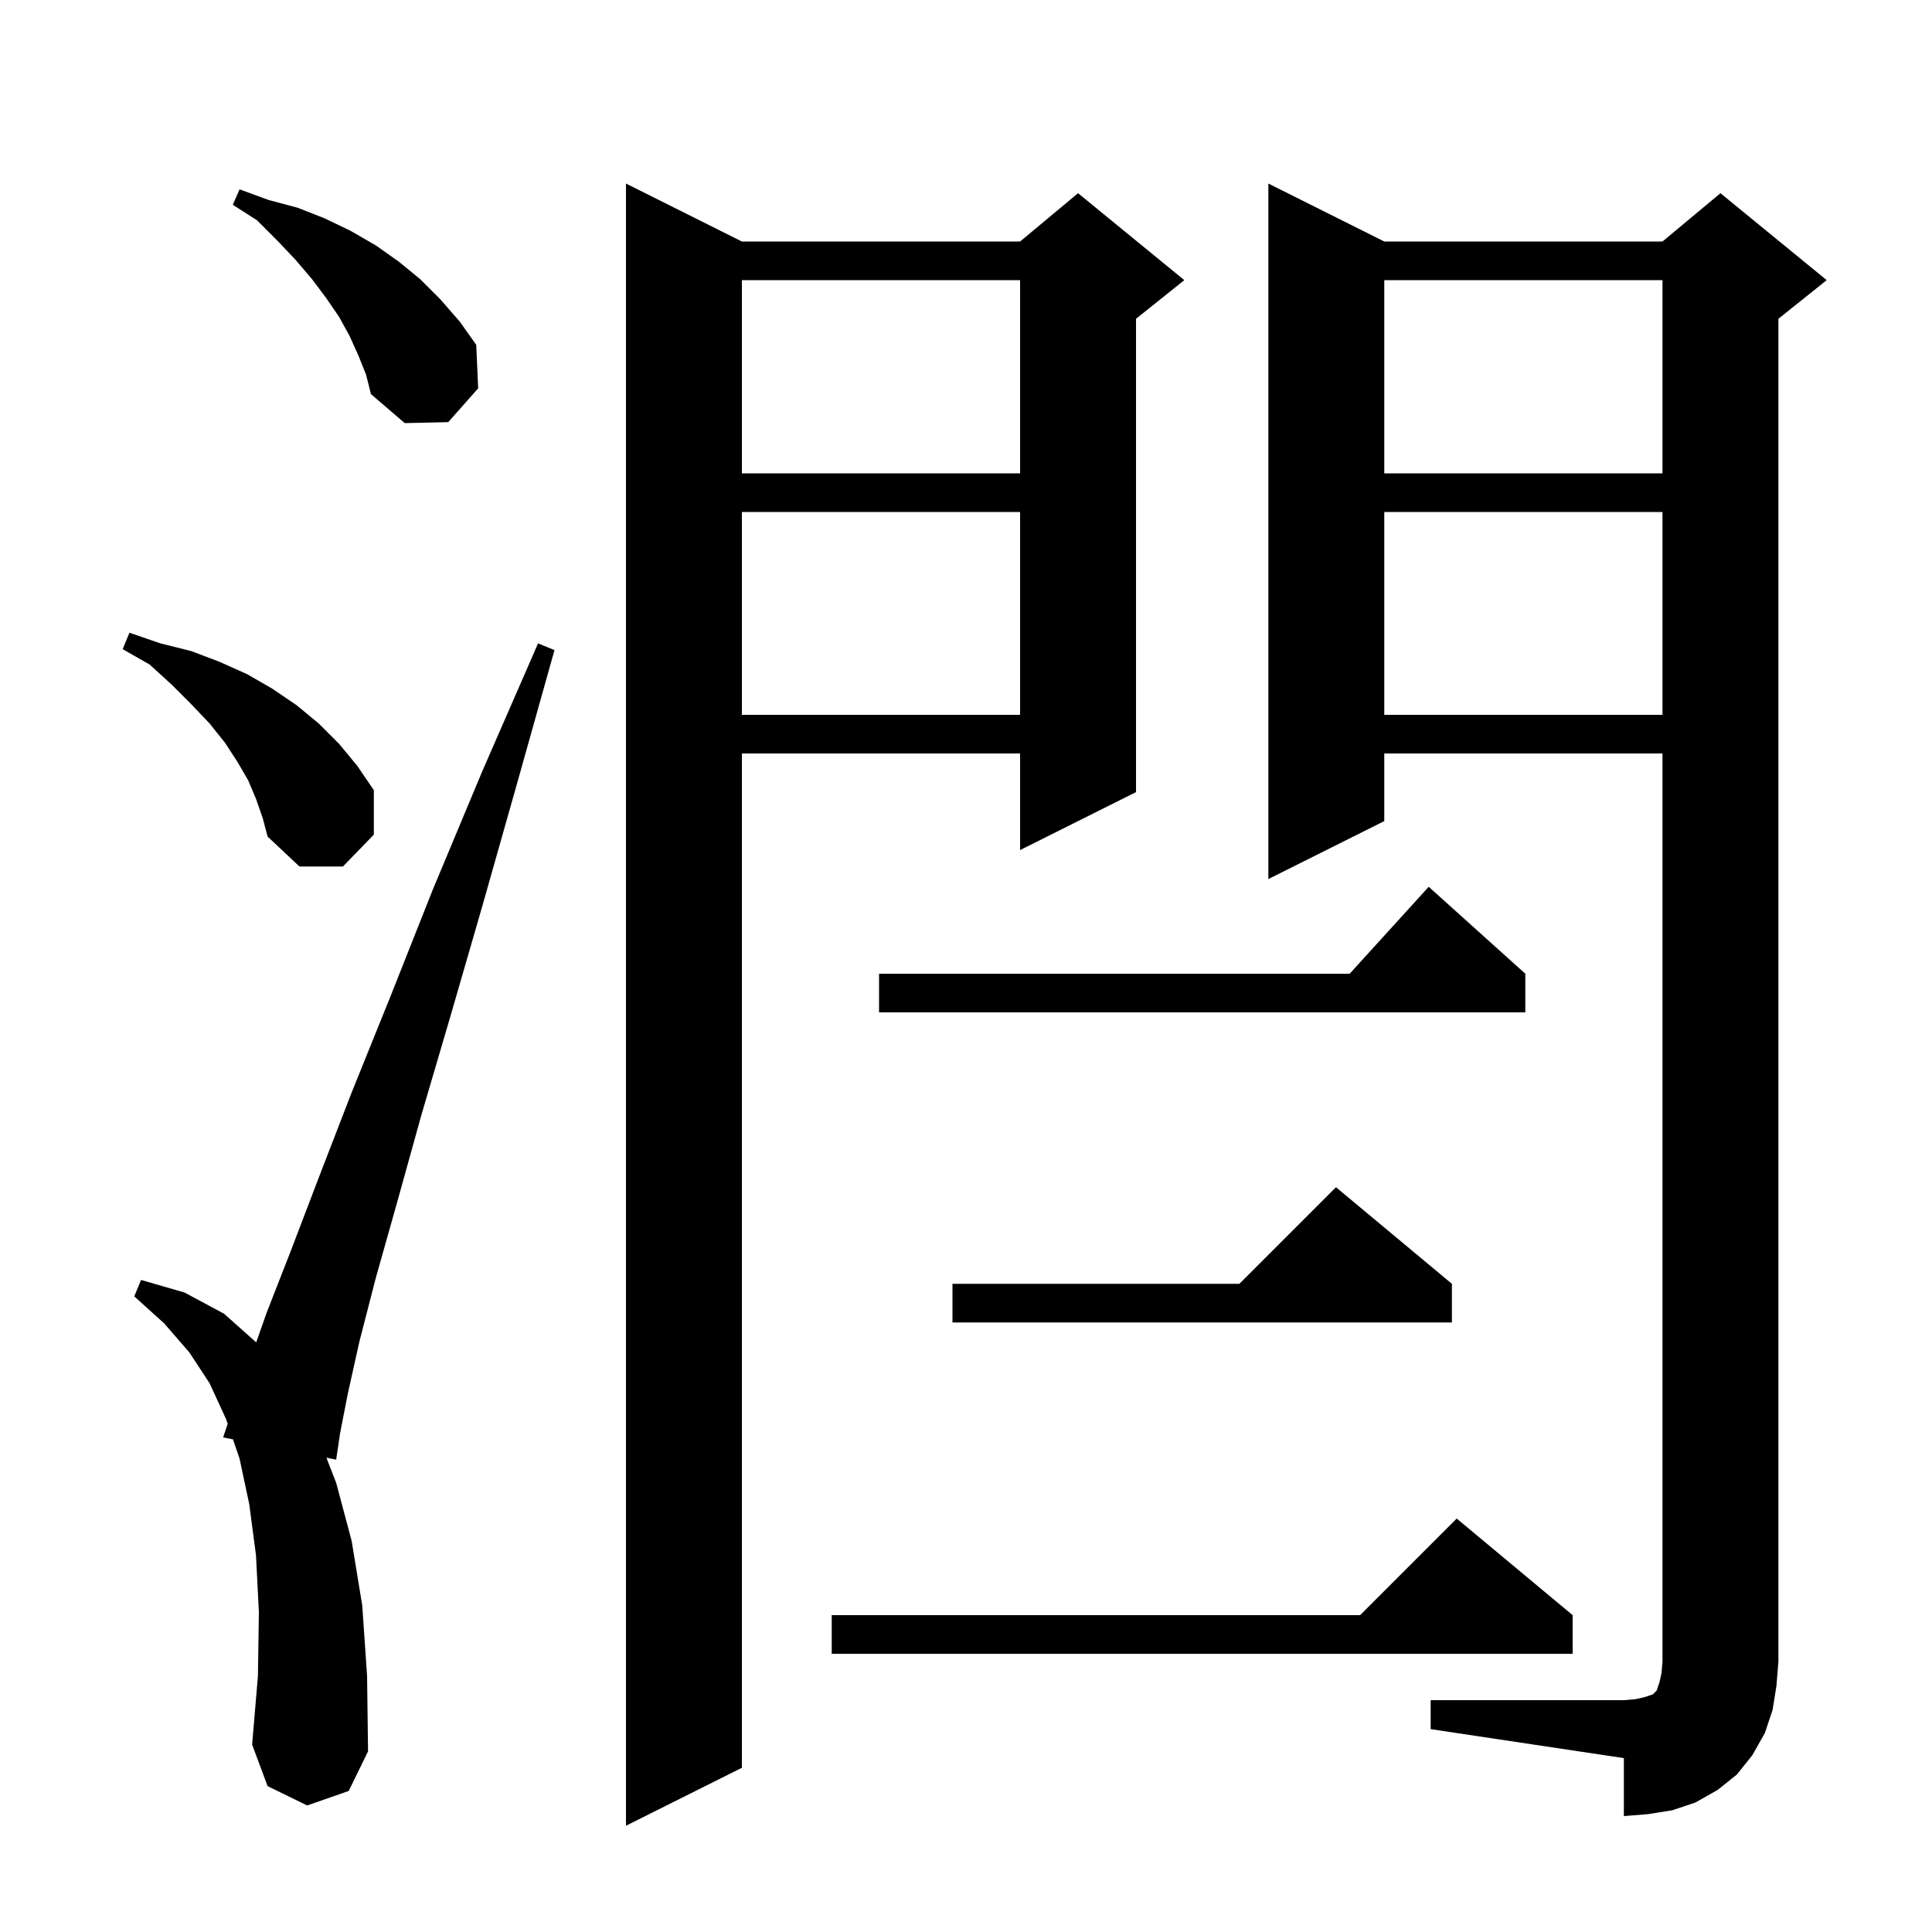 <svg xmlns="http://www.w3.org/2000/svg" xmlns:xlink="http://www.w3.org/1999/xlink" version="1.1" baseProfile="full" viewBox="0 0 200 200" width="200" height="200">
<g fill="black">
<path d="M 76.8 25.0 L 105.6 25.0 L 111.6 20.0 L 122.6 29.0 L 117.6 33.0 L 117.6 82.0 L 105.6 88.0 L 105.6 78.0 L 76.8 78.0 L 76.8 183.0 L 64.8 189.0 L 64.8 19.0 Z M 148.1 176.0 L 168.1 176.0 L 169.3 175.9 L 170.2 175.7 L 171.1 175.4 L 171.5 175.0 L 171.8 174.1 L 172.0 173.2 L 172.1 172.0 L 172.1 78.0 L 143.3 78.0 L 143.3 85.0 L 131.3 91.0 L 131.3 19.0 L 143.3 25.0 L 172.1 25.0 L 178.1 20.0 L 189.1 29.0 L 184.1 33.0 L 184.1 172.0 L 183.9 174.5 L 183.5 177.0 L 182.7 179.4 L 181.4 181.7 L 179.8 183.7 L 177.8 185.3 L 175.5 186.6 L 173.1 187.4 L 170.6 187.8 L 168.1 188.0 L 168.1 182.0 L 148.1 179.0 Z M 31.8 186.9 L 27.7 184.9 L 26.1 180.6 L 26.7 173.5 L 26.8 166.9 L 26.5 161.0 L 25.8 155.7 L 24.8 151.0 L 24.117 149 L 23.1 148.8 L 23.569 147.394 L 23.4 146.9 L 21.7 143.2 L 19.6 140.0 L 17.0 137.0 L 13.9 134.2 L 14.6 132.5 L 19.1 133.8 L 23.2 136.0 L 26.522 138.963 L 27.6 135.9 L 30.1 129.5 L 33.0 121.9 L 36.4 113.1 L 40.4 103.2 L 44.8 92.1 L 49.9 79.9 L 55.7 66.6 L 57.4 67.3 L 53.5 81.2 L 49.9 93.9 L 46.6 105.3 L 43.6 115.5 L 41.1 124.5 L 38.9 132.3 L 37.2 138.9 L 36.0 144.3 L 35.2 148.4 L 34.8 151.1 L 33.789 150.901 L 34.8 153.5 L 36.4 159.5 L 37.5 166.2 L 38.0 173.5 L 38.1 181.3 L 36.1 185.4 Z M 162.8 167.2 L 162.8 171.2 L 86.1 171.2 L 86.1 167.2 L 140.8 167.2 L 150.8 157.2 Z M 150.3 132.9 L 150.3 136.9 L 98.6 136.9 L 98.6 132.9 L 128.3 132.9 L 138.3 122.9 Z M 157.9 100.8 L 157.9 104.8 L 91.0 104.8 L 91.0 100.8 L 139.718 100.8 L 147.9 91.8 Z M 26.5 82.7 L 25.7 80.8 L 24.6 78.9 L 23.3 76.9 L 21.7 74.9 L 19.8 72.9 L 17.8 70.9 L 15.5 68.8 L 12.7 67.2 L 13.4 65.5 L 16.6 66.6 L 19.8 67.4 L 22.7 68.5 L 25.6 69.8 L 28.2 71.3 L 30.7 73.0 L 33.0 74.9 L 35.1 77.0 L 37.0 79.3 L 38.7 81.8 L 38.7 86.4 L 35.5 89.7 L 31.0 89.7 L 27.7 86.6 L 27.2 84.7 Z M 143.3 53.0 L 143.3 74.0 L 172.1 74.0 L 172.1 53.0 Z M 76.8 53.0 L 76.8 74.0 L 105.6 74.0 L 105.6 53.0 Z M 143.3 29.0 L 143.3 49.0 L 172.1 49.0 L 172.1 29.0 Z M 76.8 29.0 L 76.8 49.0 L 105.6 49.0 L 105.6 29.0 Z M 37.1 36.8 L 36.2 34.8 L 35.1 32.8 L 33.8 30.9 L 32.3 28.9 L 30.6 26.9 L 28.7 24.9 L 26.6 22.8 L 24.1 21.2 L 24.8 19.6 L 27.8 20.7 L 30.8 21.5 L 33.6 22.6 L 36.3 23.9 L 38.9 25.4 L 41.3 27.1 L 43.5 28.9 L 45.6 31.0 L 47.6 33.3 L 49.3 35.7 L 49.5 40.2 L 46.4 43.7 L 41.9 43.8 L 38.4 40.8 L 37.9 38.8 Z " />
</g>
</svg>
